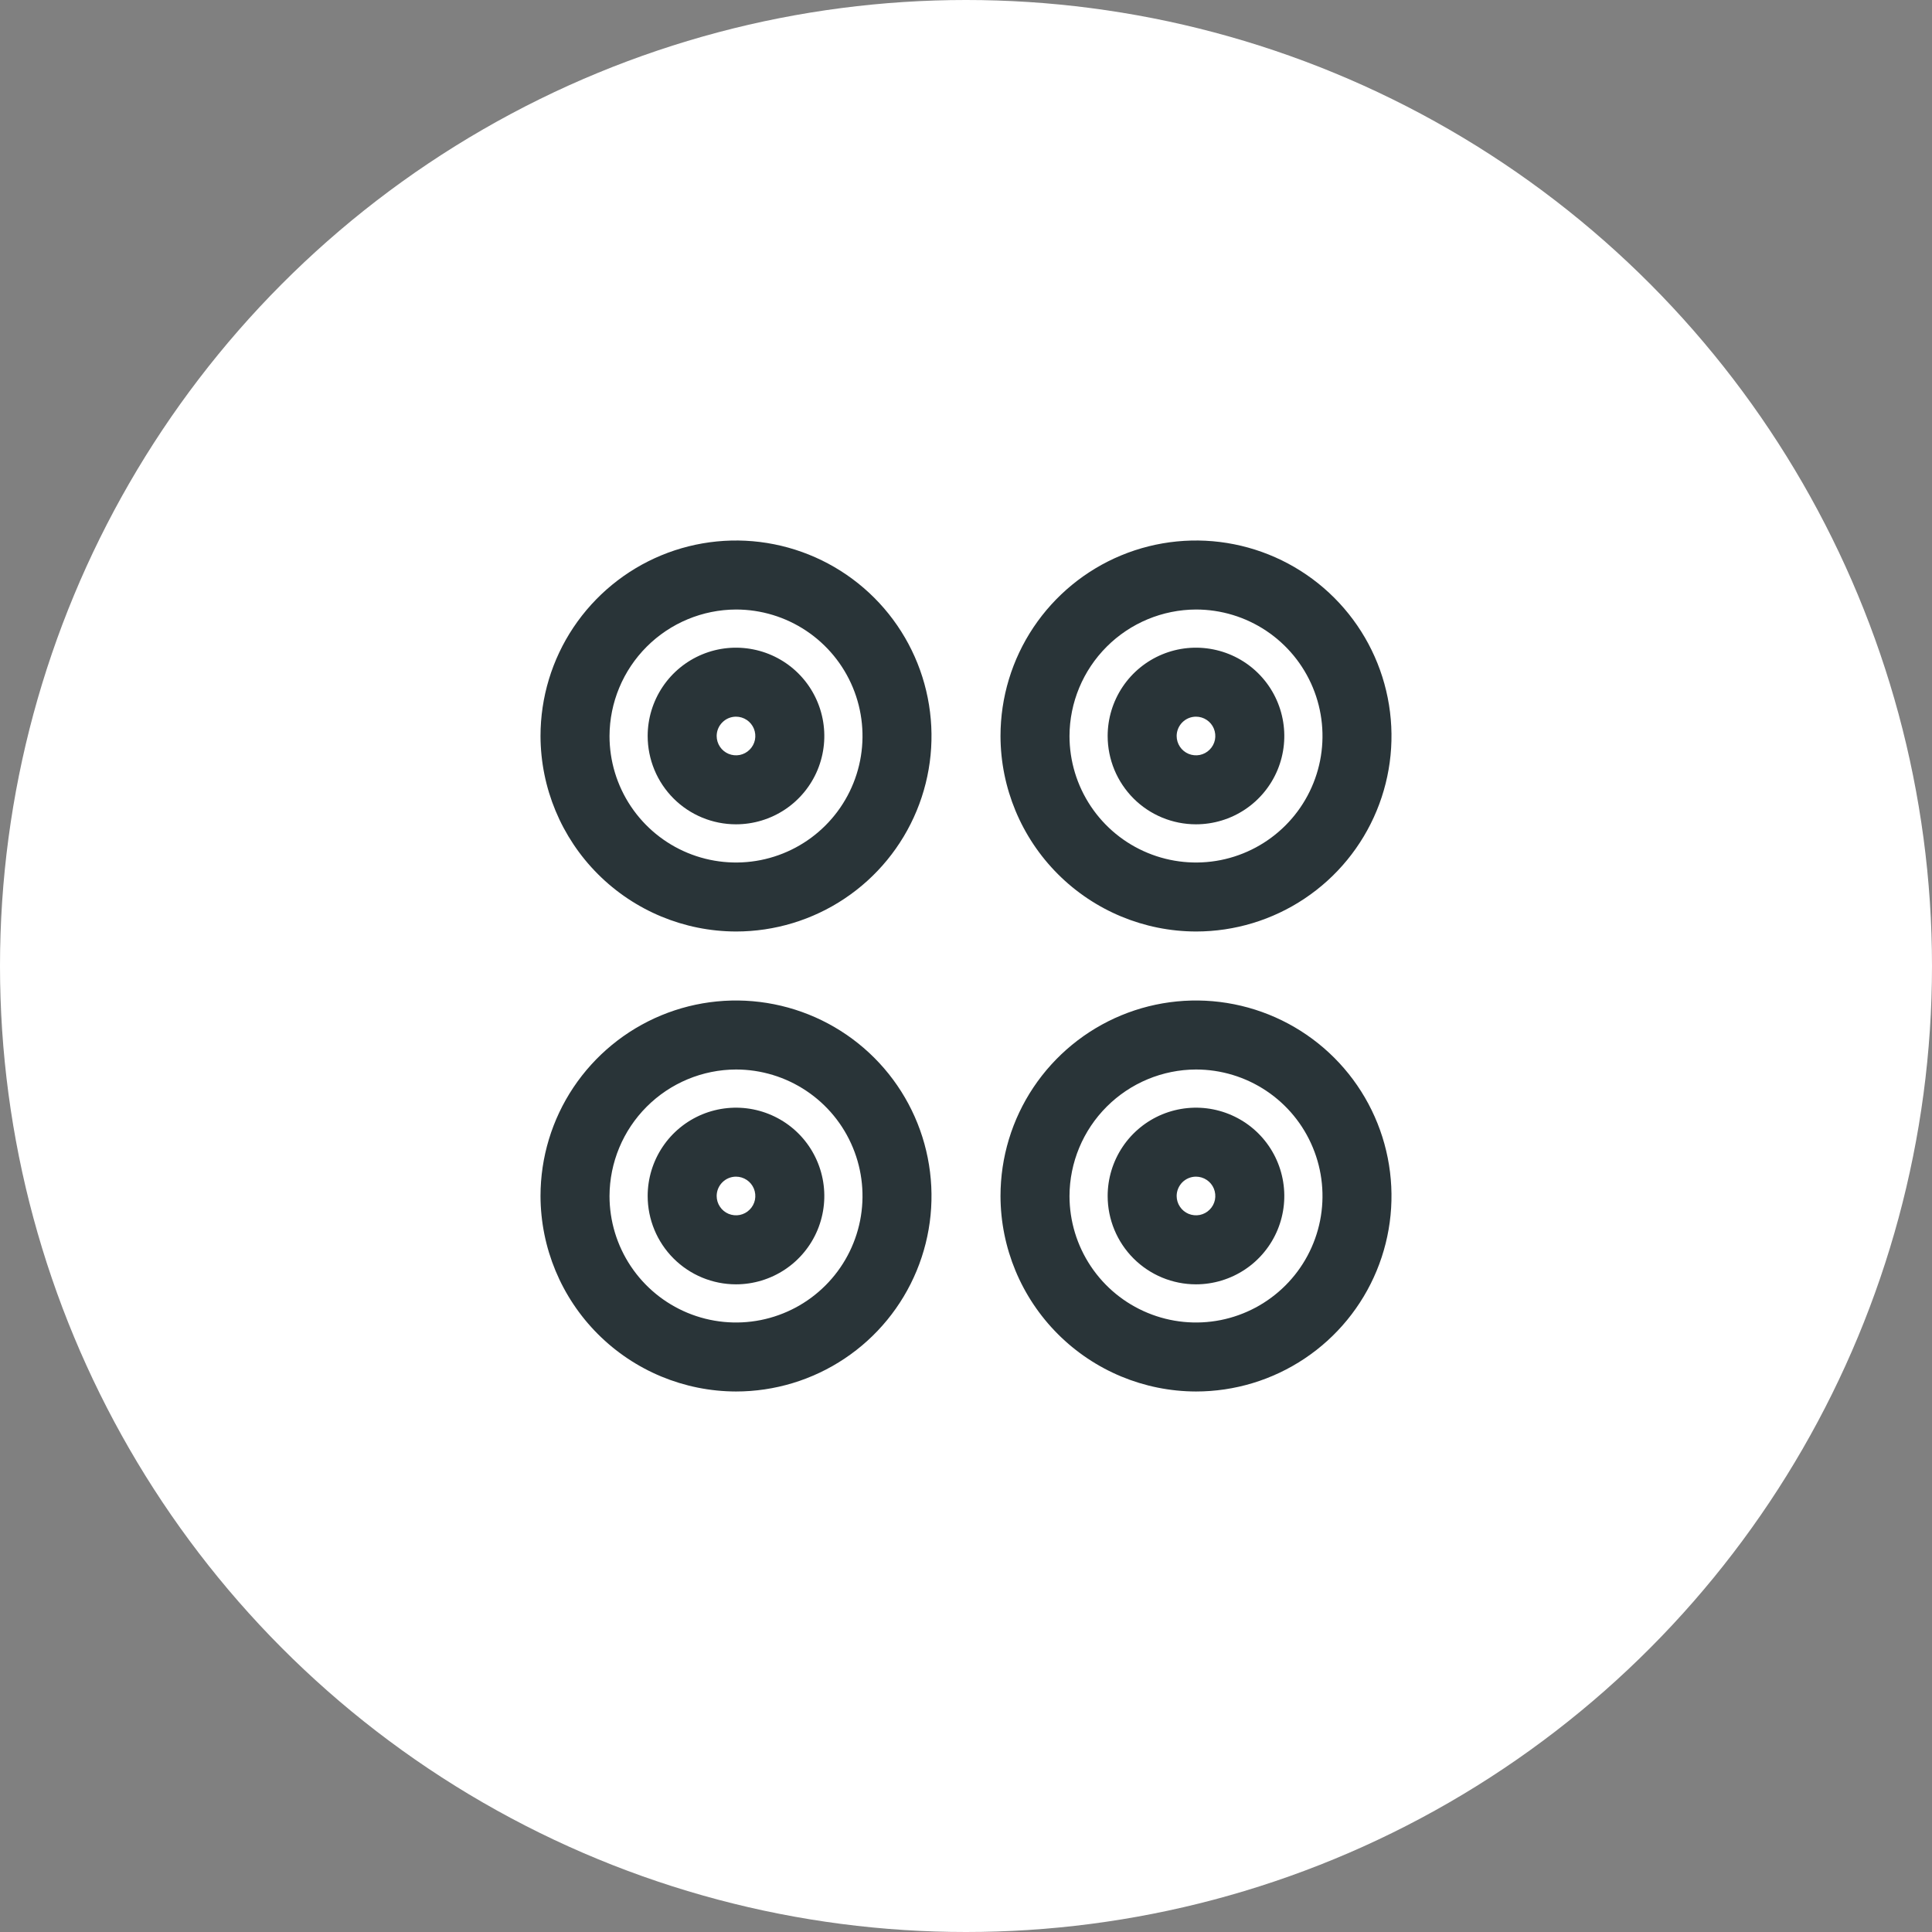 <svg width="56" height="56" viewBox="0 0 56 56" fill="none" xmlns="http://www.w3.org/2000/svg">
<rect x="0" y="0" width="56" height="56" fill="#808080" stroke="none"/>
<circle cx="28" cy="28" r="28" fill="white"/>
<path d="M21.334 27C22.454 27 23.55 26.668 24.482 26.045C25.414 25.423 26.14 24.538 26.569 23.502C26.998 22.467 27.11 21.327 26.891 20.228C26.673 19.129 26.133 18.119 25.341 17.327C24.548 16.534 23.538 15.995 22.439 15.776C21.34 15.557 20.201 15.669 19.165 16.098C18.13 16.527 17.245 17.254 16.622 18.185C15.999 19.117 15.667 20.213 15.667 21.334C15.671 22.835 16.269 24.275 17.331 25.337C18.393 26.399 19.832 26.997 21.334 27ZM21.334 17.667C22.059 17.667 22.768 17.882 23.371 18.285C23.974 18.688 24.444 19.261 24.721 19.93C24.999 20.601 25.071 21.338 24.93 22.049C24.788 22.76 24.439 23.414 23.926 23.926C23.414 24.439 22.76 24.788 22.049 24.93C21.338 25.071 20.601 24.999 19.93 24.721C19.261 24.444 18.688 23.974 18.285 23.371C17.882 22.768 17.667 22.059 17.667 21.334C17.671 20.362 18.058 19.432 18.745 18.745C19.432 18.058 20.362 17.671 21.334 17.667Z" fill="#293438"/>
<path d="M21.333 23.893C21.84 23.893 22.335 23.743 22.756 23.462C23.177 23.181 23.505 22.781 23.699 22.313C23.892 21.845 23.943 21.331 23.844 20.834C23.745 20.337 23.502 19.881 23.144 19.523C22.786 19.165 22.329 18.921 21.833 18.823C21.336 18.724 20.822 18.774 20.354 18.968C19.886 19.162 19.486 19.49 19.205 19.911C18.924 20.332 18.773 20.827 18.773 21.333C18.773 21.67 18.84 22.003 18.968 22.313C19.097 22.624 19.285 22.906 19.523 23.144C20.003 23.624 20.654 23.893 21.333 23.893ZM21.333 20.773C21.444 20.773 21.552 20.806 21.645 20.868C21.737 20.929 21.808 21.017 21.851 21.119C21.893 21.221 21.904 21.334 21.883 21.443C21.861 21.551 21.808 21.651 21.729 21.729C21.651 21.808 21.551 21.861 21.443 21.883C21.334 21.904 21.221 21.893 21.119 21.851C21.017 21.808 20.929 21.737 20.868 21.645C20.806 21.552 20.773 21.444 20.773 21.333C20.773 21.185 20.832 21.043 20.938 20.938C21.043 20.832 21.185 20.773 21.333 20.773Z" fill="#293438"/>
<path d="M34.667 27C35.788 27 36.883 26.668 37.815 26.045C38.747 25.423 39.473 24.538 39.902 23.502C40.331 22.467 40.443 21.327 40.224 20.228C40.006 19.129 39.466 18.119 38.674 17.327C37.881 16.534 36.871 15.995 35.772 15.776C34.673 15.557 33.534 15.669 32.498 16.098C31.463 16.527 30.578 17.254 29.955 18.185C29.332 19.117 29 20.213 29 21.334C29.003 22.835 29.602 24.275 30.664 25.337C31.726 26.399 33.165 26.997 34.667 27ZM34.667 17.667C35.392 17.667 36.101 17.882 36.704 18.285C37.307 18.688 37.777 19.261 38.054 19.93C38.332 20.601 38.404 21.338 38.263 22.049C38.121 22.76 37.772 23.414 37.259 23.926C36.746 24.439 36.093 24.788 35.382 24.93C34.671 25.071 33.934 24.999 33.264 24.721C32.593 24.444 32.021 23.974 31.618 23.371C31.215 22.768 31 22.059 31 21.334C31.003 20.362 31.391 19.432 32.078 18.745C32.765 18.058 33.695 17.671 34.667 17.667Z" fill="#293438"/>
<path d="M34.666 23.893C35.173 23.893 35.668 23.743 36.089 23.462C36.51 23.181 36.838 22.781 37.032 22.313C37.225 21.845 37.276 21.331 37.177 20.834C37.078 20.337 36.835 19.881 36.477 19.523C36.119 19.165 35.662 18.921 35.166 18.823C34.669 18.724 34.155 18.774 33.687 18.968C33.219 19.162 32.819 19.49 32.538 19.911C32.257 20.332 32.106 20.827 32.106 21.333C32.106 21.67 32.173 22.003 32.301 22.313C32.43 22.624 32.619 22.906 32.856 23.144C33.336 23.624 33.987 23.893 34.666 23.893ZM34.666 20.773C34.777 20.773 34.886 20.806 34.978 20.868C35.07 20.929 35.142 21.017 35.184 21.119C35.226 21.221 35.237 21.334 35.216 21.443C35.194 21.551 35.141 21.651 35.062 21.729C34.984 21.808 34.884 21.861 34.776 21.883C34.667 21.904 34.554 21.893 34.452 21.851C34.35 21.808 34.262 21.737 34.201 21.645C34.139 21.552 34.106 21.444 34.106 21.333C34.106 21.185 34.166 21.043 34.27 20.938C34.376 20.832 34.518 20.773 34.666 20.773Z" fill="#293438"/>
<path d="M21.334 40.333C22.454 40.333 23.55 40.001 24.482 39.378C25.414 38.756 26.14 37.871 26.569 36.835C26.998 35.8 27.11 34.66 26.891 33.561C26.673 32.462 26.133 31.452 25.341 30.66C24.548 29.867 23.538 29.328 22.439 29.109C21.34 28.89 20.201 29.002 19.165 29.431C18.13 29.86 17.245 30.587 16.622 31.518C15.999 32.45 15.667 33.546 15.667 34.667C15.671 36.169 16.269 37.608 17.331 38.67C18.393 39.732 19.832 40.33 21.334 40.333ZM21.334 31C22.059 31 22.768 31.215 23.371 31.618C23.974 32.021 24.444 32.593 24.721 33.264C24.999 33.934 25.071 34.671 24.93 35.382C24.788 36.093 24.439 36.747 23.926 37.259C23.414 37.772 22.76 38.121 22.049 38.263C21.338 38.404 20.601 38.332 19.93 38.054C19.261 37.777 18.688 37.307 18.285 36.704C17.882 36.101 17.667 35.392 17.667 34.667C17.671 33.695 18.058 32.765 18.745 32.078C19.432 31.391 20.362 31.003 21.334 31Z" fill="#293438"/>
<path d="M21.333 37.227C21.84 37.227 22.335 37.076 22.756 36.795C23.177 36.514 23.505 36.114 23.699 35.646C23.892 35.178 23.943 34.664 23.844 34.167C23.745 33.67 23.502 33.214 23.144 32.856C22.786 32.498 22.329 32.255 21.833 32.156C21.336 32.057 20.822 32.108 20.354 32.301C19.886 32.495 19.486 32.823 19.205 33.244C18.924 33.665 18.773 34.16 18.773 34.666C18.773 35.345 19.043 35.997 19.523 36.477C20.003 36.957 20.654 37.227 21.333 37.227ZM21.333 34.106C21.444 34.106 21.552 34.139 21.645 34.201C21.737 34.262 21.808 34.35 21.851 34.452C21.893 34.554 21.904 34.667 21.883 34.776C21.861 34.884 21.808 34.984 21.729 35.062C21.651 35.141 21.551 35.194 21.443 35.216C21.334 35.237 21.221 35.226 21.119 35.184C21.017 35.141 20.929 35.07 20.868 34.977C20.806 34.886 20.773 34.777 20.773 34.666C20.773 34.518 20.832 34.376 20.938 34.27C21.043 34.165 21.185 34.106 21.333 34.106Z" fill="#293438"/>
<path d="M34.667 40.333C35.788 40.333 36.883 40.001 37.815 39.378C38.747 38.756 39.473 37.871 39.902 36.835C40.331 35.8 40.443 34.66 40.224 33.561C40.006 32.462 39.466 31.452 38.674 30.66C37.881 29.867 36.871 29.328 35.772 29.109C34.673 28.89 33.534 29.002 32.498 29.431C31.463 29.86 30.578 30.587 29.955 31.518C29.332 32.45 29 33.546 29 34.667C29.003 36.169 29.602 37.608 30.664 38.67C31.726 39.732 33.165 40.33 34.667 40.333ZM34.667 31C35.392 31 36.101 31.215 36.704 31.618C37.307 32.021 37.777 32.593 38.054 33.264C38.332 33.934 38.404 34.671 38.263 35.382C38.121 36.093 37.772 36.747 37.259 37.259C36.746 37.772 36.093 38.121 35.382 38.263C34.671 38.404 33.934 38.332 33.264 38.054C32.593 37.777 32.021 37.307 31.618 36.704C31.215 36.101 31 35.392 31 34.667C31.003 33.695 31.391 32.765 32.078 32.078C32.765 31.391 33.695 31.003 34.667 31Z" fill="#293438"/>
<path d="M34.666 37.227C35.173 37.227 35.668 37.076 36.089 36.795C36.51 36.514 36.838 36.114 37.032 35.646C37.225 35.178 37.276 34.664 37.177 34.167C37.078 33.67 36.835 33.214 36.477 32.856C36.119 32.498 35.662 32.255 35.166 32.156C34.669 32.057 34.155 32.108 33.687 32.301C33.219 32.495 32.819 32.823 32.538 33.244C32.257 33.665 32.106 34.16 32.106 34.666C32.106 35.345 32.376 35.997 32.856 36.477C33.336 36.957 33.987 37.227 34.666 37.227ZM34.666 34.106C34.777 34.106 34.886 34.139 34.978 34.201C35.07 34.262 35.142 34.35 35.184 34.452C35.226 34.554 35.237 34.667 35.216 34.776C35.194 34.884 35.141 34.984 35.062 35.062C34.984 35.141 34.884 35.194 34.776 35.216C34.667 35.237 34.554 35.226 34.452 35.184C34.35 35.141 34.262 35.07 34.201 34.977C34.139 34.886 34.106 34.777 34.106 34.666C34.106 34.518 34.166 34.376 34.27 34.27C34.376 34.165 34.518 34.106 34.666 34.106Z" fill="#293438"/>
</svg>

